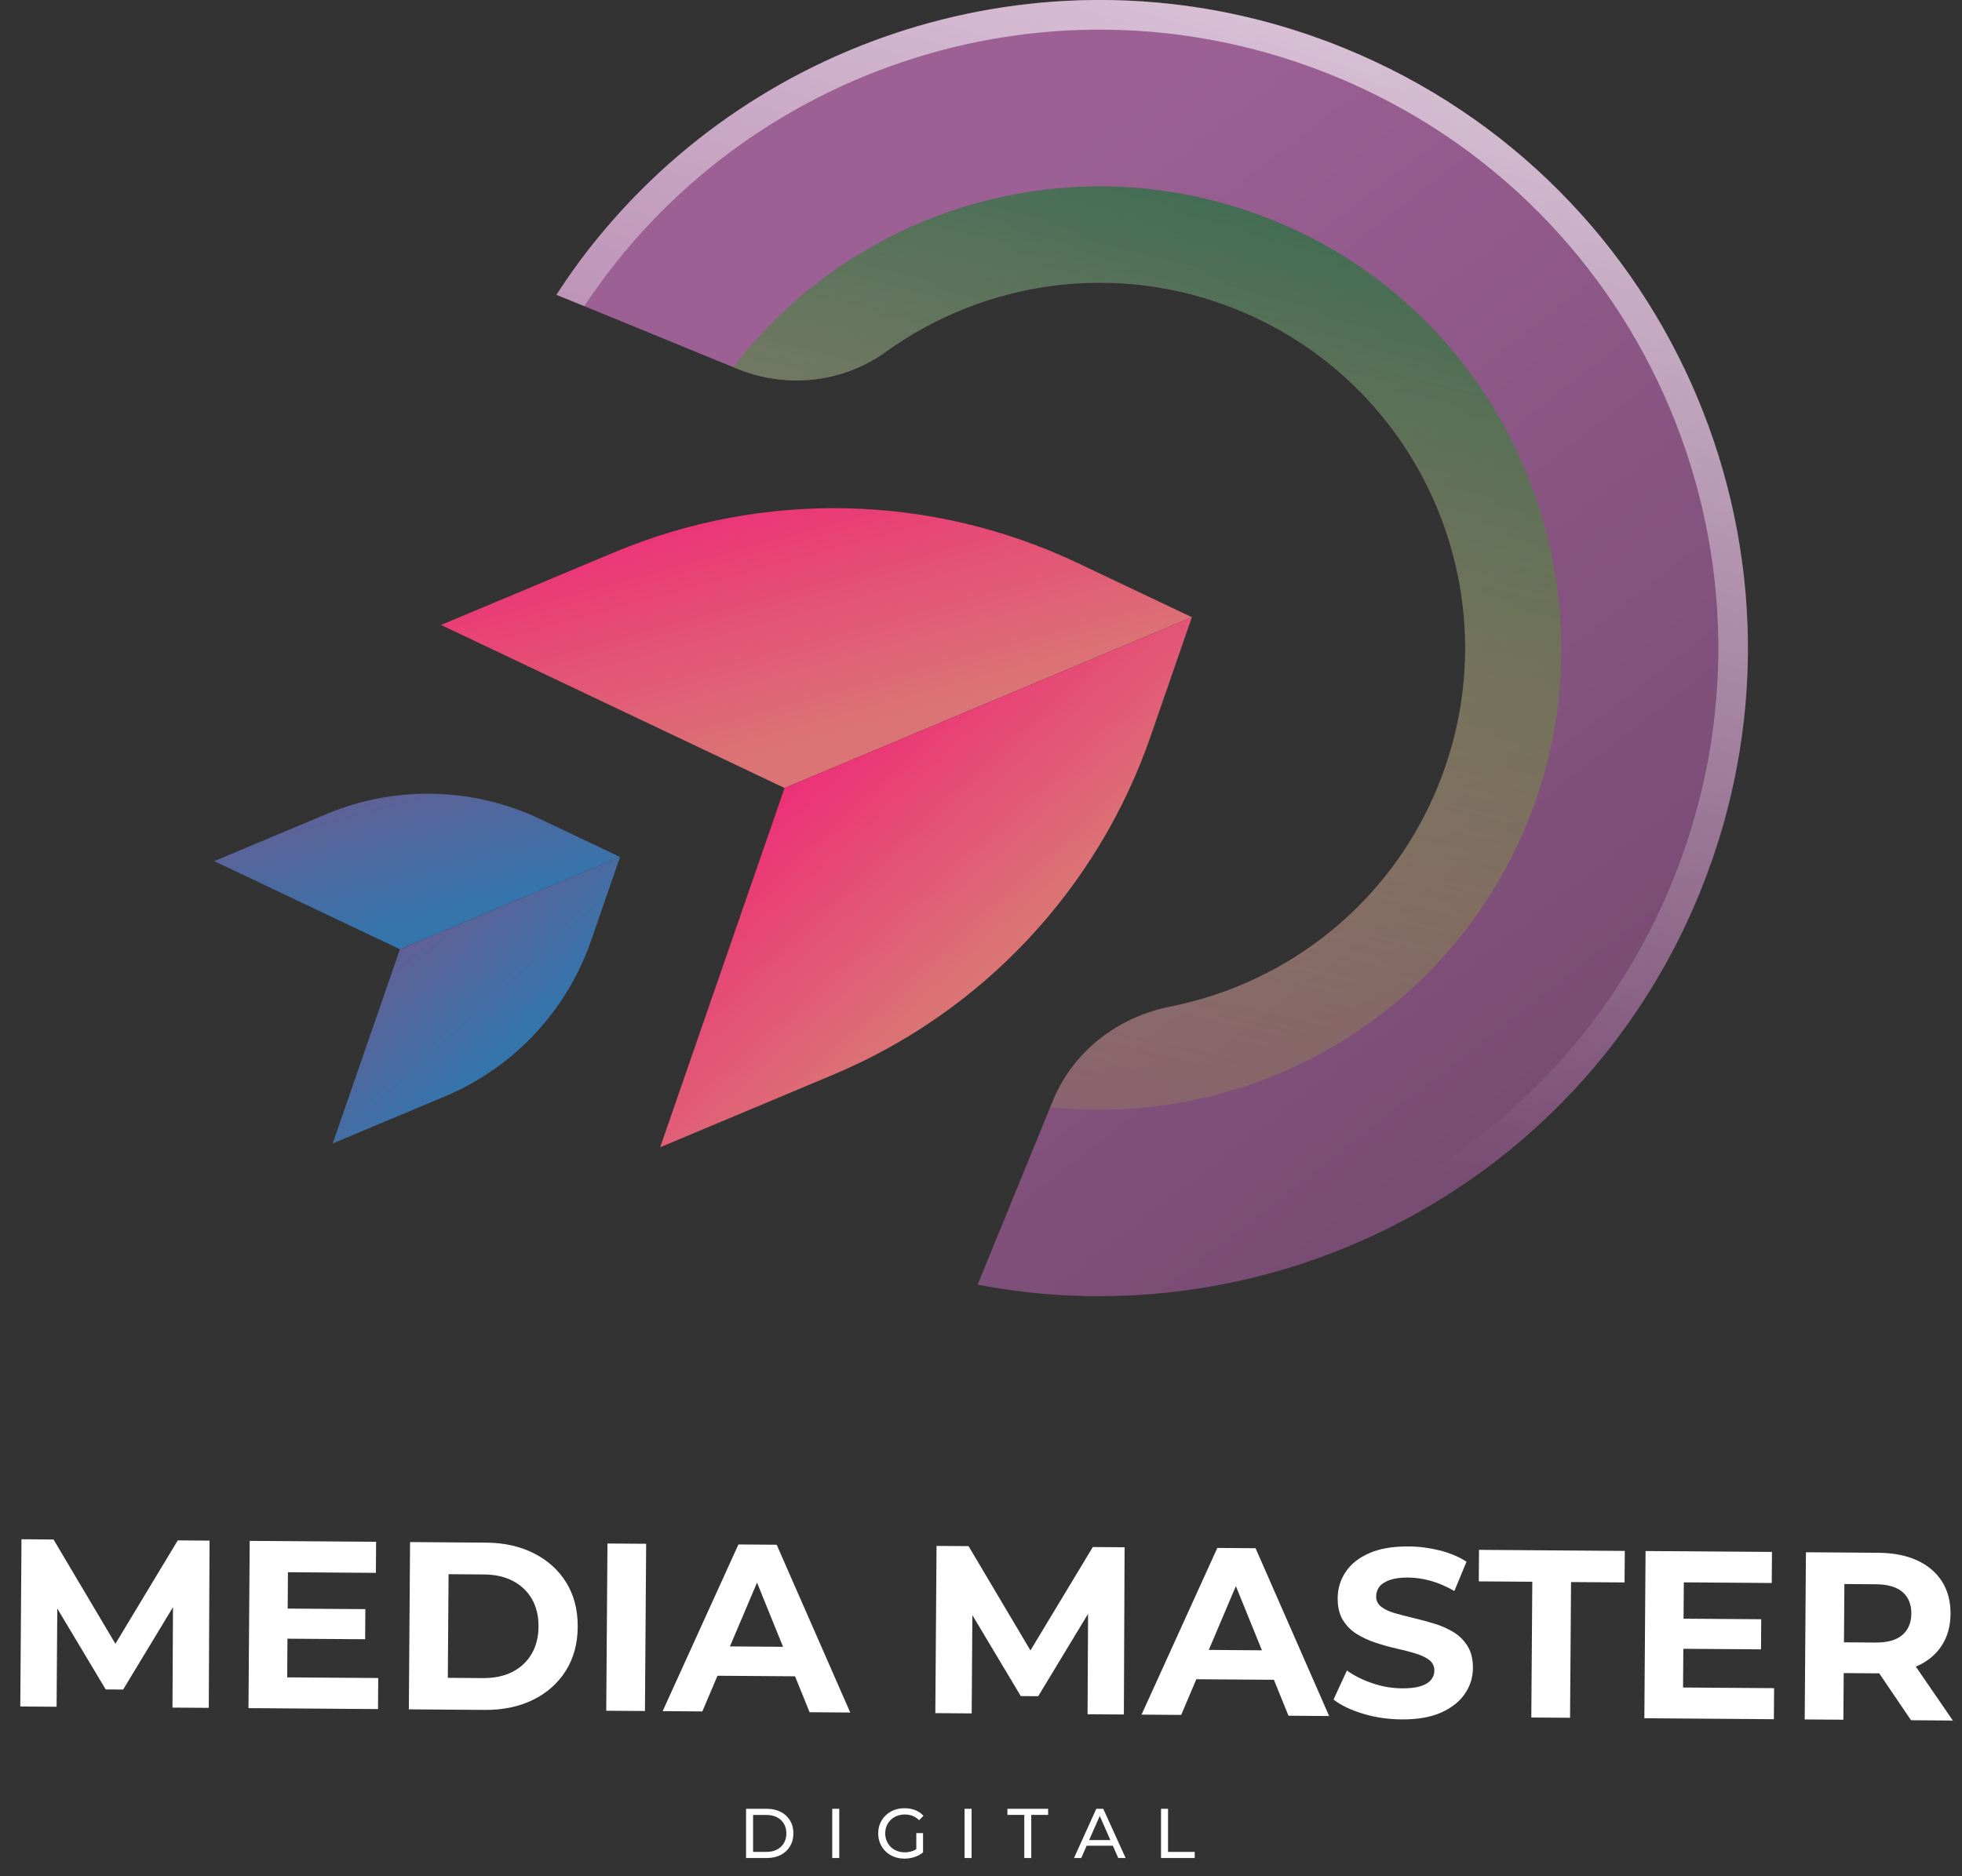 <?xml version="1.0" encoding="UTF-8"?>
<svg xmlns="http://www.w3.org/2000/svg" xmlns:xlink="http://www.w3.org/1999/xlink" viewBox="0 0 516.55 494.09">
  <rect x="0" y="0" width="516.55" height="494.09" fill="#333333" stroke="none"/>
  <defs>
    <style>
      .cls-1 {
        fill: url(#linear-gradient-2);
      }

      .cls-2 {
        fill: #fff;
      }

      .cls-3 {
        fill: url(#linear-gradient-6);
      }

      .cls-4 {
        fill: none;
        isolation: isolate;
      }

      .cls-5 {
        fill: url(#linear-gradient-5);
      }

      .cls-6 {
        fill: url(#linear-gradient-3);
        mix-blend-mode: multiply;
        opacity: .7;
      }

      .cls-7 {
        fill: url(#linear-gradient-7);
      }

      .cls-8 {
        fill: url(#linear-gradient);
      }

      .cls-9 {
        fill: url(#linear-gradient-4);
      }
    </style>
    <linearGradient id="linear-gradient" x1="400.61" y1="413.97" x2="322.96" y2="124.17" gradientTransform="translate(-106.1 82.01) rotate(-22.75)" gradientUnits="userSpaceOnUse">
      <stop offset="0" stop-color="#754a70"/>
      <stop offset="1" stop-color="#9c6095"/>
    </linearGradient>
    <linearGradient id="linear-gradient-2" x1="560.81" y1="-37.82" x2="265.54" y2="318.49" gradientTransform="translate(-106.1 82.01) rotate(-22.75)" gradientUnits="userSpaceOnUse">
      <stop offset="0" stop-color="#fff"/>
      <stop offset="1" stop-color="#fff" stop-opacity="0"/>
    </linearGradient>
    <linearGradient id="linear-gradient-3" x1="414.96" y1="127.8" x2="225.76" y2="387.94" gradientTransform="translate(-106.1 82.01) rotate(-22.75)" gradientUnits="userSpaceOnUse">
      <stop offset="0" stop-color="#106f38"/>
      <stop offset="1" stop-color="#e3e422" stop-opacity="0"/>
    </linearGradient>
    <linearGradient id="linear-gradient-4" x1="173.77" y1="132.88" x2="180.48" y2="72.44" gradientTransform="translate(2.57 113.62) rotate(-22.75) scale(1 1.19)" gradientUnits="userSpaceOnUse">
      <stop offset="0" stop-color="#db7475"/>
      <stop offset="1" stop-color="#ee2d77"/>
    </linearGradient>
    <linearGradient id="linear-gradient-5" x1="184" y1="301.5" x2="166.25" y2="361.68" gradientTransform="translate(229.29 655.77) rotate(-22.75) scale(1 -1.19)" gradientUnits="userSpaceOnUse">
      <stop offset="0" stop-color="#db7475"/>
      <stop offset="1" stop-color="#ee2d77"/>
    </linearGradient>
    <linearGradient id="linear-gradient-6" x1="53.86" y1="135.89" x2="57.55" y2="102.72" gradientTransform="translate(2.57 113.62) rotate(-22.75) scale(1 1.19)" gradientUnits="userSpaceOnUse">
      <stop offset="0" stop-color="#3575ac"/>
      <stop offset="1" stop-color="#635f94"/>
    </linearGradient>
    <linearGradient id="linear-gradient-7" x1="59.95" y1="325.71" x2="50.09" y2="359.14" gradientTransform="translate(229.29 655.77) rotate(-22.75) scale(1 -1.19)" gradientUnits="userSpaceOnUse">
      <stop offset="0" stop-color="#3575ac"/>
      <stop offset="1" stop-color="#635f94"/>
    </linearGradient>
  </defs>
  <g class="cls-4">
    <g id="Layer_1" data-name="Layer 1">
      <g>
        <g>
          <path class="cls-2" d="m196.42,489.29v-12.96h5.46c1.38,0,2.6.27,3.66.81s1.88,1.3,2.46,2.28c.59.97.88,2.1.88,3.39s-.29,2.41-.88,3.39c-.59.98-1.41,1.73-2.46,2.28s-2.27.81-3.66.81h-5.46Zm1.85-1.61h3.5c1.07,0,2-.2,2.79-.61s1.39-.98,1.82-1.71.65-1.58.65-2.55-.22-1.83-.65-2.55c-.43-.73-1.04-1.3-1.82-1.7s-1.71-.61-2.79-.61h-3.5v9.74Z"/>
          <path class="cls-2" d="m219.11,489.29v-12.96h1.85v12.96h-1.85Z"/>
          <path class="cls-2" d="m238.11,489.44c-1,0-1.92-.16-2.76-.49-.84-.33-1.57-.79-2.18-1.39s-1.1-1.3-1.44-2.1c-.35-.8-.52-1.68-.52-2.65s.17-1.84.52-2.65c.35-.8.83-1.5,1.45-2.1s1.35-1.06,2.19-1.39c.84-.33,1.76-.49,2.78-.49s1.96.17,2.81.5,1.57.83,2.17,1.5l-1.15,1.15c-.53-.52-1.11-.9-1.73-1.14-.62-.24-1.3-.36-2.03-.36s-1.43.12-2.06.37c-.64.25-1.18.59-1.65,1.04s-.82.97-1.07,1.58c-.25.61-.38,1.27-.38,1.99s.13,1.36.38,1.97c.25.61.61,1.14,1.07,1.59.46.45,1.01.8,1.64,1.05.63.25,1.31.37,2.05.37.69,0,1.35-.11,1.99-.32.64-.22,1.22-.58,1.77-1.08l1.06,1.41c-.64.54-1.39.95-2.25,1.23s-1.74.42-2.66.42Zm3.13-1.89v-4.81h1.78v5.05l-1.78-.24Z"/>
          <path class="cls-2" d="m253.95,489.29v-12.96h1.85v12.96h-1.85Z"/>
          <path class="cls-2" d="m269.67,489.29v-11.35h-4.44v-1.61h10.72v1.61h-4.44v11.35h-1.83Z"/>
          <path class="cls-2" d="m282.76,489.29l5.87-12.96h1.83l5.89,12.96h-1.94l-5.24-11.92h.74l-5.24,11.92h-1.91Zm2.5-3.24l.5-1.48h7.29l.54,1.48h-8.33Z"/>
          <path class="cls-2" d="m305.67,489.29v-12.96h1.85v11.35h7.02v1.61h-8.87Z"/>
        </g>
        <g>
          <path class="cls-2" d="m5.34,449.39l.32-44.04,8.43.06,18.52,31.22-4.47-.03,18.66-30.95,8.37.06-.2,44.04-9.56-.07.15-29.38h1.76s-14.9,24.63-14.9,24.63l-4.59-.03-14.86-24.84,2.14.02-.21,29.38-9.56-.07Z"/>
          <path class="cls-2" d="m75.61,441.72l23.97.17-.06,8.18-34.1-.25.32-44.04,33.28.24-.06,8.18-23.15-.17-.2,27.68Zm-.62-18.12l21.2.15-.06,7.93-21.2-.15.06-7.93Z"/>
          <path class="cls-2" d="m107.64,450.13l.32-44.04,20.01.15c4.78.03,8.99.98,12.63,2.83,3.64,1.85,6.47,4.42,8.5,7.71,2.03,3.29,3.03,7.17,3,11.66-.03,4.45-1.09,8.31-3.17,11.59-2.08,3.28-4.95,5.82-8.61,7.61-3.66,1.8-7.89,2.68-12.67,2.65l-20.01-.15Zm10.25-8.29l9.31.07c2.94.02,5.49-.52,7.66-1.61,2.17-1.1,3.86-2.67,5.07-4.71,1.21-2.05,1.83-4.45,1.85-7.22.02-2.81-.56-5.24-1.74-7.28-1.18-2.04-2.85-3.63-5-4.75-2.15-1.13-4.7-1.7-7.63-1.72l-9.31-.07-.2,27.31Z"/>
          <path class="cls-2" d="m159.61,450.51l.32-44.04,10.19.07-.32,44.04-10.19-.07Z"/>
          <path class="cls-2" d="m174.46,450.62l19.95-43.9,10.07.07,19.37,44.19-10.7-.08-15.82-39,4.03.03-16.45,38.76-10.44-.08Zm9.88-9.37l2.76-7.72,22.65.17,2.71,7.76-28.12-.2Z"/>
          <path class="cls-2" d="m246.25,451.14l.32-44.04,8.43.06,18.52,31.22-4.47-.03,18.66-30.95,8.37.06-.19,44.04-9.56-.07.15-29.38h1.76s-14.9,24.63-14.9,24.63l-4.59-.03-14.86-24.84,2.14.02-.21,29.38-9.56-.07Z"/>
          <path class="cls-2" d="m300.54,451.54l19.95-43.9,10.07.07,19.37,44.19-10.7-.08-15.83-39,4.03.03-16.45,38.76-10.44-.08Zm9.88-9.37l2.76-7.72,22.65.17,2.71,7.76-28.12-.2Z"/>
          <path class="cls-2" d="m368.99,452.79c-3.52-.03-6.9-.52-10.12-1.49-3.22-.97-5.82-2.21-7.78-3.74l3.52-7.65c1.88,1.36,4.1,2.47,6.68,3.35s5.18,1.33,7.82,1.35c2.01.01,3.64-.17,4.88-.56,1.24-.39,2.16-.94,2.75-1.65.59-.71.89-1.52.9-2.45,0-1.17-.45-2.11-1.36-2.81s-2.13-1.27-3.64-1.73-3.17-.88-4.99-1.29c-1.82-.41-3.64-.92-5.46-1.52-1.82-.6-3.48-1.37-4.99-2.3-1.5-.93-2.72-2.16-3.65-3.68-.93-1.52-1.39-3.45-1.37-5.8.02-2.52.72-4.81,2.1-6.87,1.38-2.07,3.44-3.71,6.2-4.93,2.76-1.22,6.21-1.81,10.36-1.78,2.77.02,5.49.37,8.17,1.04,2.68.67,5.04,1.66,7.09,2.98l-3.2,7.72c-2.05-1.19-4.1-2.08-6.15-2.66-2.05-.58-4.06-.88-6.03-.89-1.97-.01-3.59.21-4.85.66-1.26.45-2.17,1.04-2.72,1.77-.55.73-.83,1.58-.84,2.54,0,1.13.45,2.05,1.37,2.75.92.7,2.13,1.26,3.64,1.69,1.51.43,3.17.86,4.99,1.29,1.82.43,3.64.93,5.46,1.49,1.82.56,3.48,1.31,4.99,2.24,1.5.93,2.72,2.16,3.65,3.68.93,1.52,1.39,3.43,1.38,5.74-.02,2.48-.73,4.74-2.13,6.78-1.4,2.04-3.48,3.69-6.23,4.92-2.76,1.24-6.23,1.84-10.43,1.81Z"/>
          <path class="cls-2" d="m403.16,452.28l.26-35.74-14.09-.1.06-8.3,38.38.28-.06,8.3-14.09-.1-.26,35.74-10.19-.07Z"/>
          <path class="cls-2" d="m443.11,444.39l23.97.17-.06,8.18-34.1-.25.32-44.04,33.28.24-.06,8.18-23.15-.17-.2,27.68Zm-.62-18.13l21.2.15-.06,7.93-21.2-.15.06-7.93Z"/>
          <path class="cls-2" d="m475.14,452.81l.32-44.04,19.06.14c3.94.03,7.33.69,10.18,1.99,2.84,1.3,5.03,3.15,6.57,5.55,1.53,2.4,2.29,5.26,2.26,8.57-.02,3.27-.82,6.09-2.39,8.44-1.57,2.36-3.78,4.16-6.65,5.39-2.86,1.24-6.26,1.84-10.21,1.81l-13.4-.1,4.56-4.43-.12,16.74-10.19-.07Zm10.3-15.53l-4.5-4.82,12.84.09c3.15.02,5.5-.64,7.06-1.99,1.56-1.35,2.35-3.22,2.37-5.61.02-2.43-.75-4.33-2.29-5.68-1.54-1.35-3.89-2.04-7.03-2.07l-12.84-.09,4.57-4.81-.18,24.98Zm17.69,15.73l-10.89-16.06,10.88.08,11.02,16.06-11.01-.08Z"/>
        </g>
        <g>
          <path class="cls-8" d="m354.11,12.76c-69.95-28.64-147.94-7.44-194.45,47.17-4.74,5.54-9.14,11.46-13.17,17.71l7.34,2.98,39.22,16.07,1.06.43c12.94,5.28,27.76,3.71,39.09-4.46,26.01-18.75,60.82-24.07,92.73-11.04,49.2,20.15,72.74,76.28,52.63,125.47-11.57,28.29-35.04,48.08-62.2,55.96-2.73.8-5.5,1.48-8.3,2.04-13.84,2.74-25.57,11.82-30.91,24.88l-.66,1.62-16.07,39.3-3.03,7.4c12.33,2.38,24.7,3.36,36.94,2.97,65.39-1.86,126.75-41.47,153.11-105.98,35.7-87.23-6.08-186.86-93.34-222.52Z"/>
          <path class="cls-1" d="m354.11,12.76c-69.95-28.64-147.94-7.44-194.45,47.17-4.74,5.54-9.14,11.46-13.17,17.71l7.34,2.98c41.97-63.47,124.18-90.55,197.32-60.64,83.28,34.03,123.14,129.05,89.07,212.35-19.58,47.87-59.26,81.34-105.28,94.7-23.78,6.95-49.25,8.51-74.53,3.86l-3.03,7.4c12.33,2.38,24.7,3.36,36.94,2.97,65.39-1.86,126.75-41.47,153.11-105.98,35.7-87.23-6.08-186.86-93.34-222.52Z"/>
          <path class="cls-6" d="m343.04,61.51c-51.7-25.21-111.21-10.61-146.05,30.28-1.36,1.58-2.65,3.21-3.93,4.9l1.06.43c12.94,5.28,27.76,3.71,39.09-4.46,26.01-18.75,60.82-24.07,92.73-11.04,49.2,20.15,72.74,76.28,52.63,125.47-11.57,28.29-35.04,48.08-62.2,55.96-2.73.8-5.5,1.48-8.3,2.04-13.84,2.74-25.57,11.82-30.91,24.88l-.66,1.62c5.51.57,11.02.8,16.48.6,48.92-1.37,94.65-32.42,111.7-82.48,19.58-57.45-7.08-121.59-61.63-148.2Z"/>
          <g>
            <path class="cls-9" d="m313.78,162.53l-107.22,44.98-90.45-42.93,45.53-19.1c39.26-16.47,83.67-15.45,122.14,2.81l30.01,14.24Z"/>
            <path class="cls-5" d="m313.78,162.53l-107.22,44.98-32.75,94.61,45.53-19.1c39.26-16.47,69.65-48.87,83.58-89.1l10.87-31.39Z"/>
          </g>
          <g>
            <path class="cls-3" d="m163.24,225.67l-57.95,24.31-48.89-23.21,29.54-12.39c18.08-7.58,38.53-7.11,56.24,1.29l21.06,10Z"/>
            <path class="cls-7" d="m163.24,225.67l-57.95,24.31-17.7,51.14,29.54-12.39c18.08-7.58,32.08-22.5,38.49-41.03l7.63-22.03Z"/>
          </g>
        </g>
      </g>
    </g>
  </g>
</svg>
